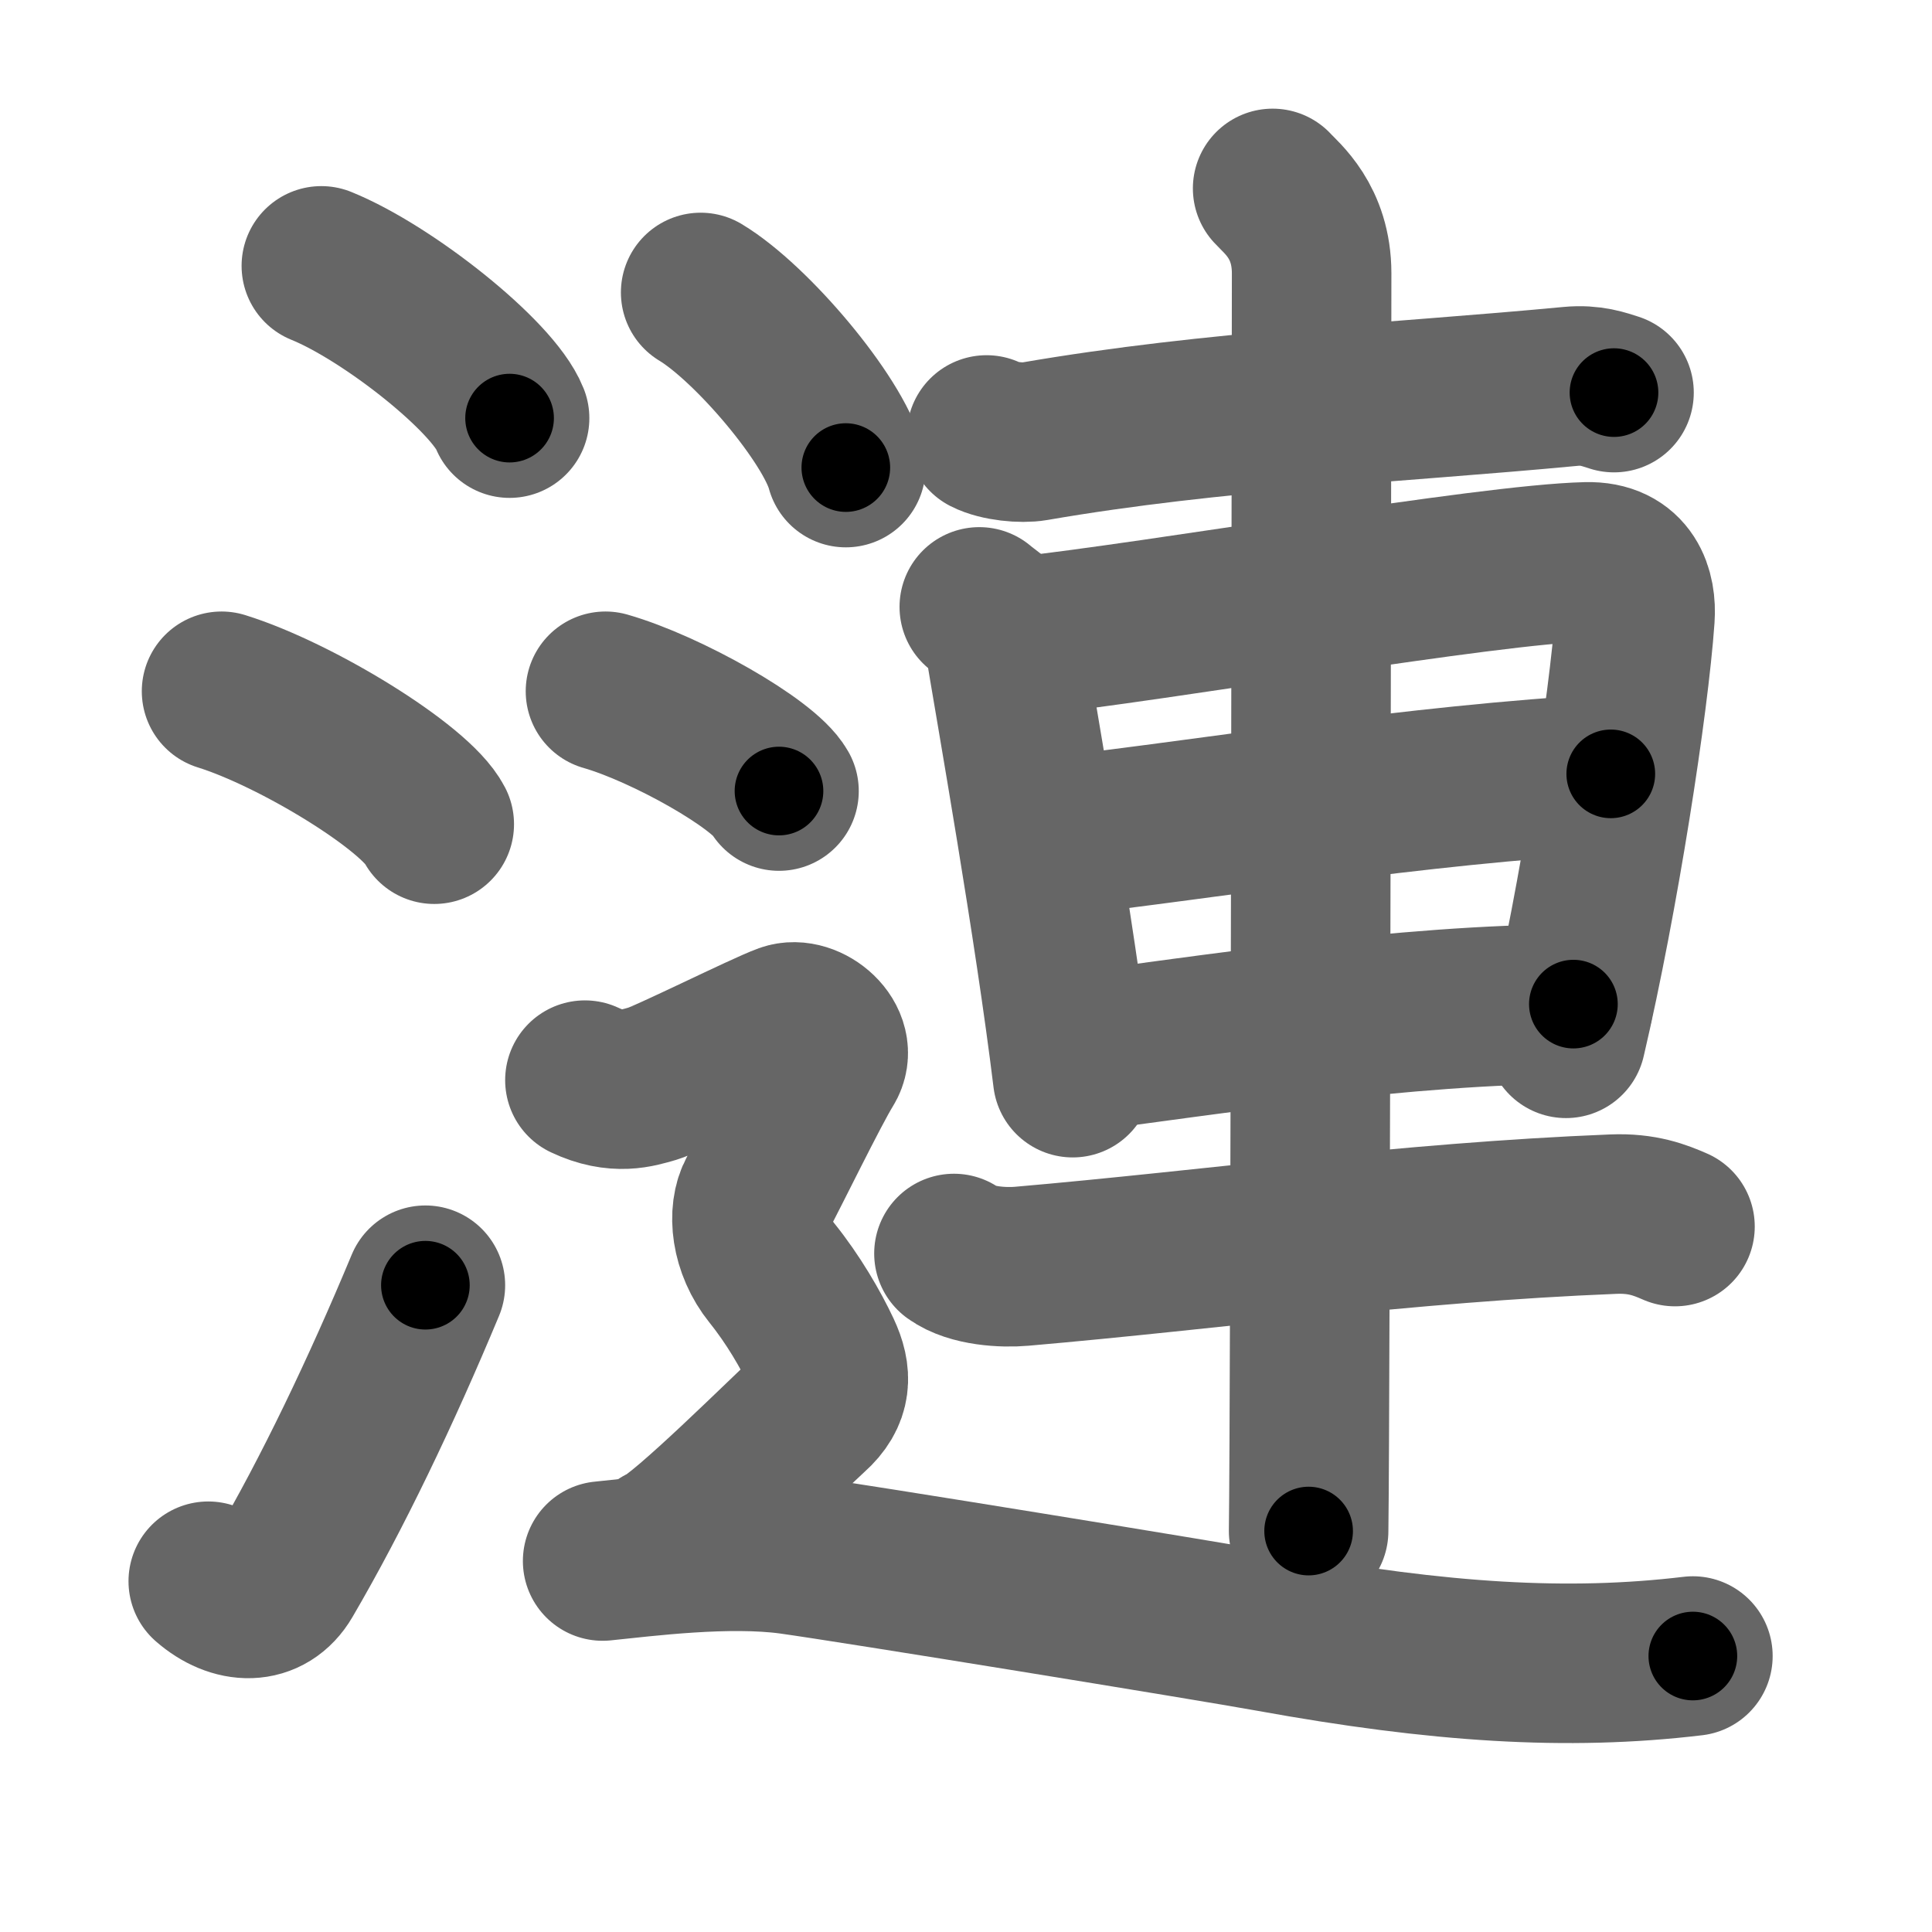 <svg xmlns="http://www.w3.org/2000/svg" width="109" height="109" viewBox="0 0 109 109" id="6f23"><g fill="none" stroke="#666" stroke-width="9" stroke-linecap="round" stroke-linejoin="round"><g><g><path d="M18.13,15c3.75,1.52,9.68,6.23,10.62,8.59" /><path d="M12.5,39c4.24,1.32,10.94,5.44,12,7.5" /><path d="M11.75,89.21c1.5,1.31,3.31,1.36,4.25-0.25c2.75-4.7,5.5-10.45,8-16.45" /></g><g><g><path d="M55.66,24.54c0.7,0.36,1.99,0.48,2.68,0.36c10.19-1.76,20.36-2.16,30.27-3.1c1.16-0.11,1.87,0.17,2.45,0.35" /><path d="M55.25,34.24c0.55,0.47,1.24,0.83,1.34,1.45c0.74,4.5,2.89,16.59,3.93,25.11" /><path d="M57.35,35.94c8.31-0.9,26.5-4.1,32.16-4.24c2.35-0.06,2.83,1.73,2.73,3.14c-0.34,4.85-2.03,15.79-3.89,23.74" /><path d="M59.73,47.17c8.25-0.92,20.18-2.92,31.15-3.51" /><path d="M60.57,59.39c7.28-0.94,18.72-2.74,28.2-2.74" /><path d="M53.82,70.72c1,0.72,2.8,0.81,3.82,0.72c10.86-0.94,21.62-2.47,33.37-2.94c1.66-0.07,2.66,0.34,3.49,0.7" /><path d="M71.8,10.63c0.51,0.56,2.2,1.87,2.2,4.79c0,1.12-0.07,63.99-0.17,70.96" /></g><g><path d="M39.53,16.5c2.89,1.74,7.47,7.17,8.19,9.88" /><path d="M34.16,39c3.45,0.99,8.92,4.09,9.79,5.63" /><path d="M33,60.94c1.79,0.85,2.99,0.43,3.78,0.21c0.8-0.21,6.37-2.99,7.56-3.42c1.19-0.43,2.99,1.07,2.19,2.35s-3.19,6.19-3.78,7.26c-0.6,1.07-0.4,2.99,0.8,4.48s2.19,3.2,2.79,4.48c0.6,1.28,0.6,2.35-0.6,3.42c-1.19,1.07-7.17,7.04-8.36,7.47" /><path d="M34,88.07c2.36-0.24,7.07-0.85,10.61-0.37c3.54,0.49,23.64,3.76,27.12,4.39c9.43,1.71,16.7,2.19,23.78,1.34" /></g></g></g></g><g fill="none" stroke="#000" stroke-width="5" stroke-linecap="round" stroke-linejoin="round"><g><g><path d="M18.13,15c3.75,1.52,9.68,6.23,10.62,8.59" stroke-dasharray="13.85" stroke-dashoffset="13.85"><animate id="0" attributeName="stroke-dashoffset" values="13.85;0" dur="0.14s" fill="freeze" begin="0s;6f23.click" /></path><path d="M12.5,39c4.24,1.32,10.94,5.44,12,7.5" stroke-dasharray="14.33" stroke-dashoffset="14.33"><animate attributeName="stroke-dashoffset" values="14.33" fill="freeze" begin="6f23.click" /><animate id="1" attributeName="stroke-dashoffset" values="14.33;0" dur="0.14s" fill="freeze" begin="0.end" /></path><path d="M11.75,89.21c1.5,1.31,3.31,1.36,4.25-0.25c2.75-4.7,5.5-10.45,8-16.45" stroke-dasharray="23.27" stroke-dashoffset="23.27"><animate attributeName="stroke-dashoffset" values="23.27" fill="freeze" begin="6f23.click" /><animate id="2" attributeName="stroke-dashoffset" values="23.27;0" dur="0.23s" fill="freeze" begin="1.end" /></path></g><g><g><path d="M55.66,24.54c0.7,0.36,1.99,0.48,2.68,0.36c10.19-1.76,20.36-2.16,30.27-3.1c1.16-0.11,1.87,0.17,2.45,0.35" stroke-dasharray="35.67" stroke-dashoffset="35.67"><animate attributeName="stroke-dashoffset" values="35.67" fill="freeze" begin="6f23.click" /><animate id="3" attributeName="stroke-dashoffset" values="35.67;0" dur="0.36s" fill="freeze" begin="2.end" /></path><path d="M55.25,34.24c0.55,0.47,1.24,0.83,1.34,1.45c0.74,4.5,2.89,16.59,3.93,25.11" stroke-dasharray="27.44" stroke-dashoffset="27.44"><animate attributeName="stroke-dashoffset" values="27.44" fill="freeze" begin="6f23.click" /><animate id="4" attributeName="stroke-dashoffset" values="27.44;0" dur="0.27s" fill="freeze" begin="3.end" /></path><path d="M57.35,35.94c8.31-0.9,26.5-4.1,32.16-4.24c2.35-0.06,2.83,1.73,2.73,3.14c-0.34,4.85-2.03,15.79-3.89,23.74" stroke-dasharray="61.35" stroke-dashoffset="61.35"><animate attributeName="stroke-dashoffset" values="61.35" fill="freeze" begin="6f23.click" /><animate id="5" attributeName="stroke-dashoffset" values="61.35;0" dur="0.46s" fill="freeze" begin="4.end" /></path><path d="M59.73,47.17c8.25-0.92,20.18-2.92,31.15-3.51" stroke-dasharray="31.35" stroke-dashoffset="31.35"><animate attributeName="stroke-dashoffset" values="31.35" fill="freeze" begin="6f23.click" /><animate id="6" attributeName="stroke-dashoffset" values="31.35;0" dur="0.31s" fill="freeze" begin="5.end" /></path><path d="M60.57,59.39c7.28-0.94,18.72-2.74,28.2-2.74" stroke-dasharray="28.35" stroke-dashoffset="28.35"><animate attributeName="stroke-dashoffset" values="28.35" fill="freeze" begin="6f23.click" /><animate id="7" attributeName="stroke-dashoffset" values="28.35;0" dur="0.28s" fill="freeze" begin="6.end" /></path><path d="M53.82,70.72c1,0.72,2.8,0.81,3.82,0.72c10.86-0.94,21.62-2.47,33.37-2.94c1.66-0.07,2.66,0.34,3.49,0.7" stroke-dasharray="41.06" stroke-dashoffset="41.06"><animate attributeName="stroke-dashoffset" values="41.06" fill="freeze" begin="6f23.click" /><animate id="8" attributeName="stroke-dashoffset" values="41.06;0" dur="0.41s" fill="freeze" begin="7.end" /></path><path d="M71.8,10.63c0.51,0.56,2.2,1.87,2.2,4.79c0,1.12-0.07,63.99-0.17,70.96" stroke-dasharray="76.4" stroke-dashoffset="76.4"><animate attributeName="stroke-dashoffset" values="76.4" fill="freeze" begin="6f23.click" /><animate id="9" attributeName="stroke-dashoffset" values="76.4;0" dur="0.57s" fill="freeze" begin="8.end" /></path></g><g><path d="M39.53,16.5c2.89,1.74,7.47,7.17,8.19,9.88" stroke-dasharray="13.01" stroke-dashoffset="13.01"><animate attributeName="stroke-dashoffset" values="13.01" fill="freeze" begin="6f23.click" /><animate id="10" attributeName="stroke-dashoffset" values="13.01;0" dur="0.13s" fill="freeze" begin="9.end" /></path><path d="M34.16,39c3.45,0.99,8.92,4.09,9.79,5.63" stroke-dasharray="11.42" stroke-dashoffset="11.42"><animate attributeName="stroke-dashoffset" values="11.42" fill="freeze" begin="6f23.click" /><animate id="11" attributeName="stroke-dashoffset" values="11.42;0" dur="0.11s" fill="freeze" begin="10.end" /></path><path d="M33,60.94c1.79,0.85,2.99,0.43,3.78,0.21c0.8-0.21,6.37-2.99,7.56-3.42c1.19-0.43,2.99,1.07,2.19,2.35s-3.19,6.19-3.78,7.26c-0.6,1.07-0.4,2.99,0.8,4.48s2.19,3.2,2.79,4.48c0.6,1.28,0.6,2.35-0.6,3.42c-1.19,1.07-7.17,7.04-8.36,7.47" stroke-dasharray="49.52" stroke-dashoffset="49.52"><animate attributeName="stroke-dashoffset" values="49.52" fill="freeze" begin="6f23.click" /><animate id="12" attributeName="stroke-dashoffset" values="49.52;0" dur="0.5s" fill="freeze" begin="11.end" /></path><path d="M34,88.07c2.36-0.24,7.07-0.85,10.61-0.37c3.54,0.49,23.64,3.76,27.12,4.39c9.43,1.71,16.7,2.19,23.78,1.34" stroke-dasharray="62.02" stroke-dashoffset="62.02"><animate attributeName="stroke-dashoffset" values="62.02" fill="freeze" begin="6f23.click" /><animate id="13" attributeName="stroke-dashoffset" values="62.02;0" dur="0.47s" fill="freeze" begin="12.end" /></path></g></g></g></g></svg>